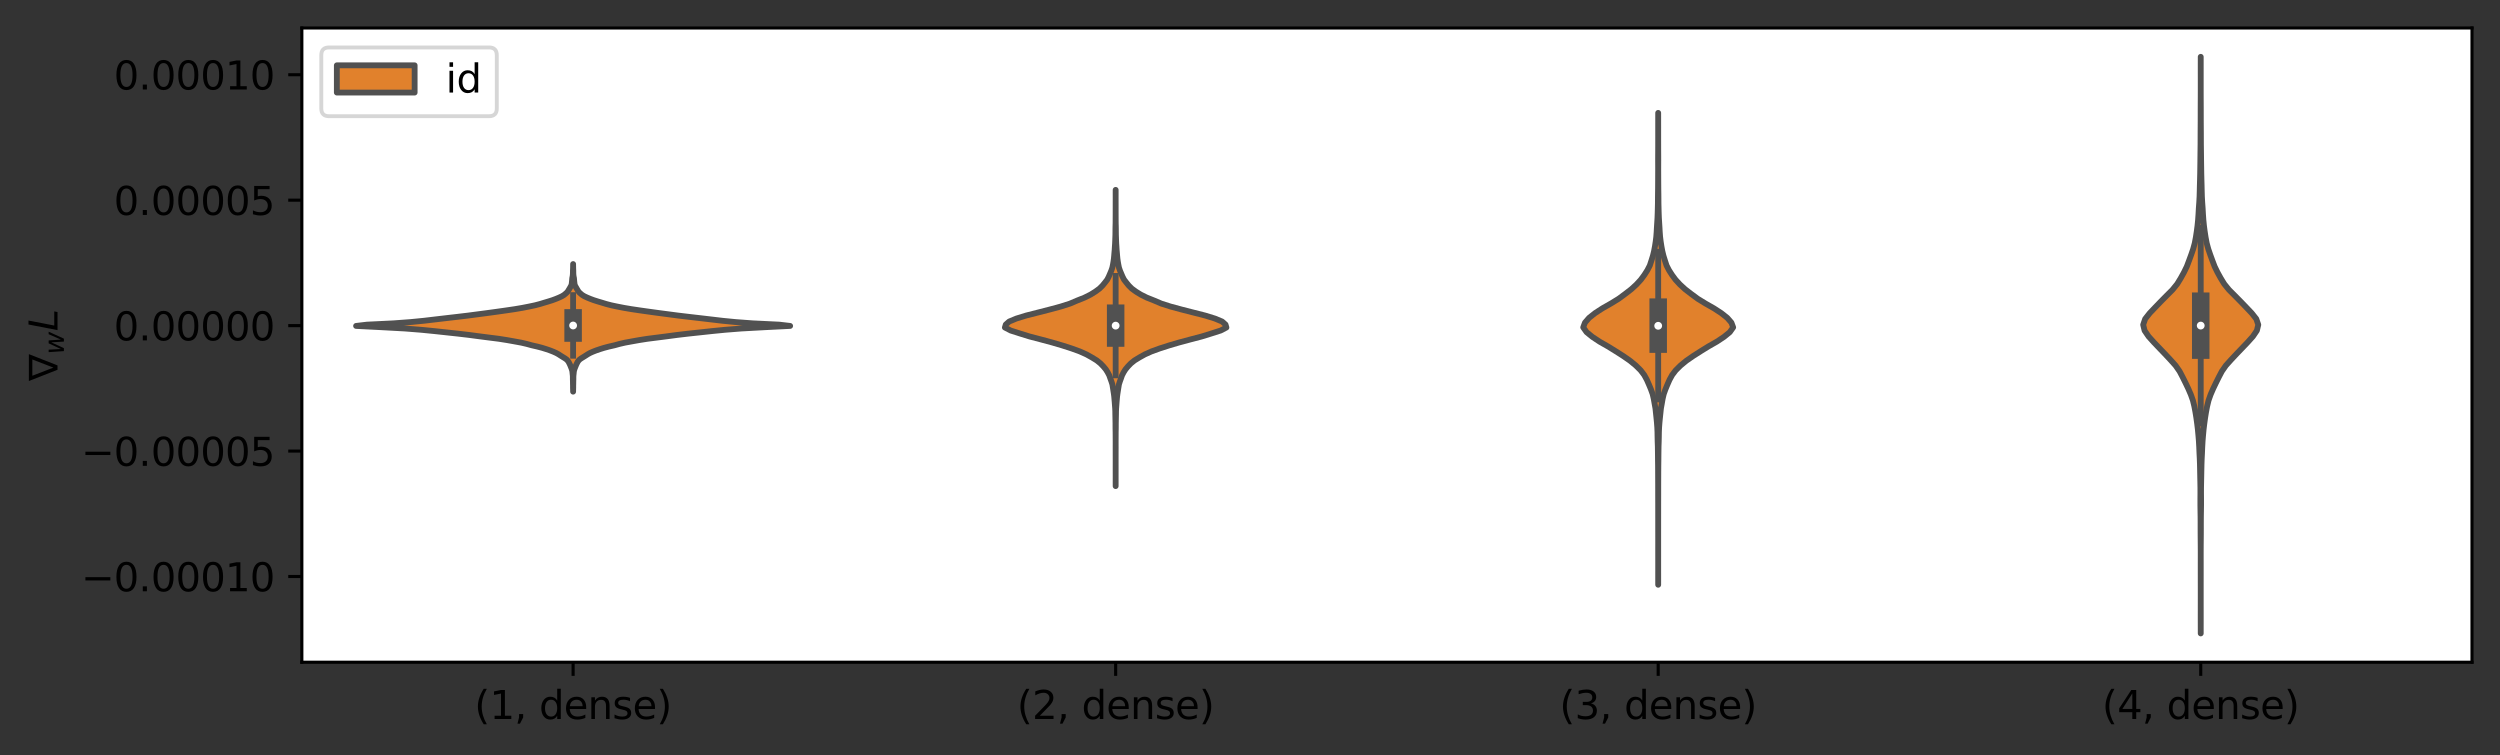 <?xml version="1.0" encoding="utf-8" standalone="no"?>
<!DOCTYPE svg PUBLIC "-//W3C//DTD SVG 1.1//EN"
  "http://www.w3.org/Graphics/SVG/1.1/DTD/svg11.dtd">
<svg xmlns:xlink="http://www.w3.org/1999/xlink" width="642.811pt" height="194.158pt" viewBox="0 0 642.811 194.158" xmlns="http://www.w3.org/2000/svg" version="1.1">
 <rect x="0" y="0" width="642.811" height="194.158" fill="#333333" stroke="none"/>
 <defs>
  <style type="text/css">*{stroke-linejoin: round; stroke-linecap: butt}</style>
 </defs>
 <g id="figure_1">
  <g id="patch_1">
   <path d="M 0 194.158 
L 642.811 194.158 
L 642.811 0 
L 0 0 
L 0 194.158 
z
" style="fill: none"/>
  </g>
  <g id="axes_1">
   <g id="patch_2">
    <path d="M 77.611 170.28 
L 635.611 170.28 
L 635.611 7.2 
L 77.611 7.2 
z
" style="fill: #ffffff"/>
   </g>
   <g id="PolyCollection_1">
    <defs>
     <path id="m98231264ab" d="M 147.362 -93.456 
L 147.36 -93.456 
L 147.355 -93.787 
L 147.345 -94.118 
L 147.335 -94.45 
L 147.335 -94.781 
L 147.331 -95.112 
L 147.319 -95.444 
L 147.317 -95.775 
L 147.311 -96.106 
L 147.301 -96.438 
L 147.295 -96.769 
L 147.294 -97.101 
L 147.288 -97.432 
L 147.261 -97.763 
L 147.222 -98.095 
L 147.193 -98.426 
L 147.152 -98.757 
L 147.06 -99.089 
L 146.951 -99.42 
L 146.816 -99.751 
L 146.685 -100.083 
L 146.545 -100.414 
L 146.381 -100.745 
L 146.213 -101.077 
L 145.983 -101.408 
L 145.666 -101.74 
L 145.188 -102.071 
L 144.646 -102.402 
L 144.116 -102.734 
L 143.608 -103.065 
L 143.014 -103.396 
L 142.274 -103.728 
L 141.426 -104.059 
L 140.455 -104.39 
L 139.392 -104.722 
L 138.122 -105.053 
L 136.684 -105.384 
L 135.479 -105.716 
L 134.056 -106.047 
L 132.241 -106.379 
L 130.393 -106.71 
L 128.291 -107.041 
L 125.668 -107.373 
L 123.092 -107.704 
L 120.616 -108.035 
L 117.803 -108.367 
L 114.715 -108.698 
L 111.654 -109.029 
L 108.29 -109.361 
L 104.12 -109.692 
L 98.109 -110.023 
L 91.561 -110.355 
L 94.369 -110.686 
L 101.167 -111.017 
L 105.608 -111.349 
L 108.984 -111.68 
L 111.786 -112.012 
L 114.618 -112.343 
L 117.468 -112.674 
L 120.267 -113.006 
L 122.783 -113.337 
L 125.306 -113.668 
L 127.734 -114 
L 130.076 -114.331 
L 132.323 -114.662 
L 134.278 -114.994 
L 135.973 -115.325 
L 137.545 -115.656 
L 138.823 -115.988 
L 139.905 -116.319 
L 141.022 -116.651 
L 142.063 -116.982 
L 142.95 -117.313 
L 143.754 -117.645 
L 144.459 -117.976 
L 145.011 -118.307 
L 145.411 -118.639 
L 145.783 -118.97 
L 146.049 -119.301 
L 146.24 -119.633 
L 146.445 -119.964 
L 146.631 -120.295 
L 146.82 -120.627 
L 146.958 -120.958 
L 147.011 -121.29 
L 147.05 -121.621 
L 147.083 -121.952 
L 147.11 -122.284 
L 147.139 -122.615 
L 147.207 -122.946 
L 147.264 -123.278 
L 147.292 -123.609 
L 147.31 -123.94 
L 147.313 -124.272 
L 147.316 -124.603 
L 147.333 -124.934 
L 147.345 -125.266 
L 147.352 -125.597 
L 147.358 -125.929 
L 147.361 -126.26 
L 147.361 -126.26 
L 147.361 -126.26 
L 147.364 -125.929 
L 147.37 -125.597 
L 147.377 -125.266 
L 147.389 -124.934 
L 147.405 -124.603 
L 147.409 -124.272 
L 147.412 -123.94 
L 147.429 -123.609 
L 147.458 -123.278 
L 147.515 -122.946 
L 147.583 -122.615 
L 147.612 -122.284 
L 147.639 -121.952 
L 147.672 -121.621 
L 147.711 -121.29 
L 147.764 -120.958 
L 147.902 -120.627 
L 148.091 -120.295 
L 148.277 -119.964 
L 148.482 -119.633 
L 148.673 -119.301 
L 148.939 -118.97 
L 149.311 -118.639 
L 149.71 -118.307 
L 150.263 -117.976 
L 150.968 -117.645 
L 151.772 -117.313 
L 152.659 -116.982 
L 153.7 -116.651 
L 154.817 -116.319 
L 155.899 -115.988 
L 157.177 -115.656 
L 158.748 -115.325 
L 160.444 -114.994 
L 162.399 -114.662 
L 164.646 -114.331 
L 166.988 -114 
L 169.416 -113.668 
L 171.939 -113.337 
L 174.455 -113.006 
L 177.254 -112.674 
L 180.104 -112.343 
L 182.936 -112.012 
L 185.738 -111.68 
L 189.114 -111.349 
L 193.555 -111.017 
L 200.353 -110.686 
L 203.161 -110.355 
L 196.612 -110.023 
L 190.602 -109.692 
L 186.432 -109.361 
L 183.068 -109.029 
L 180.007 -108.698 
L 176.919 -108.367 
L 174.106 -108.035 
L 171.63 -107.704 
L 169.054 -107.373 
L 166.431 -107.041 
L 164.329 -106.71 
L 162.48 -106.379 
L 160.666 -106.047 
L 159.243 -105.716 
L 158.037 -105.384 
L 156.6 -105.053 
L 155.33 -104.722 
L 154.267 -104.39 
L 153.296 -104.059 
L 152.448 -103.728 
L 151.708 -103.396 
L 151.114 -103.065 
L 150.606 -102.734 
L 150.076 -102.402 
L 149.534 -102.071 
L 149.056 -101.74 
L 148.739 -101.408 
L 148.509 -101.077 
L 148.341 -100.745 
L 148.177 -100.414 
L 148.037 -100.083 
L 147.906 -99.751 
L 147.771 -99.42 
L 147.662 -99.089 
L 147.57 -98.757 
L 147.529 -98.426 
L 147.5 -98.095 
L 147.461 -97.763 
L 147.434 -97.432 
L 147.428 -97.101 
L 147.427 -96.769 
L 147.421 -96.438 
L 147.41 -96.106 
L 147.405 -95.775 
L 147.403 -95.444 
L 147.39 -95.112 
L 147.387 -94.781 
L 147.387 -94.45 
L 147.377 -94.118 
L 147.366 -93.787 
L 147.362 -93.456 
z
" style="stroke: #515151; stroke-width: 1.5"/>
    </defs>
    <g clip-path="url(#p1bfb7fd687)">
     <use xlink:href="#m98231264ab" x="0" y="194.158" style="fill: #e1812c; stroke: #515151; stroke-width: 1.5"/>
    </g>
   </g>
   <g id="PolyCollection_2">
    <defs>
     <path id="m392f8be572" d="M 286.861 -69.17 
L 286.861 -69.17 
L 286.859 -69.94 
L 286.86 -70.709 
L 286.861 -71.478 
L 286.861 -72.248 
L 286.86 -73.017 
L 286.859 -73.786 
L 286.86 -74.556 
L 286.861 -75.325 
L 286.861 -76.094 
L 286.86 -76.864 
L 286.859 -77.633 
L 286.857 -78.402 
L 286.854 -79.172 
L 286.858 -79.941 
L 286.858 -80.71 
L 286.853 -81.48 
L 286.849 -82.249 
L 286.845 -83.018 
L 286.827 -83.788 
L 286.821 -84.557 
L 286.822 -85.326 
L 286.806 -86.096 
L 286.791 -86.865 
L 286.776 -87.634 
L 286.767 -88.404 
L 286.734 -89.173 
L 286.676 -89.942 
L 286.619 -90.711 
L 286.553 -91.481 
L 286.487 -92.25 
L 286.384 -93.019 
L 286.263 -93.789 
L 286.14 -94.558 
L 286.017 -95.327 
L 285.772 -96.097 
L 285.491 -96.866 
L 285.223 -97.635 
L 284.822 -98.405 
L 284.342 -99.174 
L 283.7 -99.943 
L 282.96 -100.713 
L 282.007 -101.482 
L 280.752 -102.251 
L 279.374 -103.021 
L 277.664 -103.79 
L 275.545 -104.559 
L 273.158 -105.329 
L 270.541 -106.098 
L 267.682 -106.867 
L 264.738 -107.637 
L 262.259 -108.406 
L 259.856 -109.175 
L 258.384 -109.945 
L 258.613 -110.714 
L 259.49 -111.483 
L 261.343 -112.253 
L 263.834 -113.022 
L 266.857 -113.791 
L 269.861 -114.561 
L 272.716 -115.33 
L 275.124 -116.099 
L 276.93 -116.869 
L 278.862 -117.638 
L 280.403 -118.407 
L 281.645 -119.177 
L 282.698 -119.946 
L 283.476 -120.715 
L 284.105 -121.485 
L 284.7 -122.254 
L 285.091 -123.023 
L 285.42 -123.793 
L 285.744 -124.562 
L 286.005 -125.331 
L 286.165 -126.101 
L 286.299 -126.87 
L 286.406 -127.639 
L 286.479 -128.409 
L 286.542 -129.178 
L 286.612 -129.947 
L 286.655 -130.717 
L 286.708 -131.486 
L 286.742 -132.255 
L 286.767 -133.025 
L 286.795 -133.794 
L 286.804 -134.563 
L 286.807 -135.332 
L 286.822 -136.102 
L 286.843 -136.871 
L 286.848 -137.64 
L 286.851 -138.41 
L 286.855 -139.179 
L 286.856 -139.948 
L 286.857 -140.718 
L 286.857 -141.487 
L 286.859 -142.256 
L 286.861 -143.026 
L 286.86 -143.795 
L 286.859 -144.564 
L 286.861 -145.334 
L 286.861 -145.334 
L 286.861 -145.334 
L 286.863 -144.564 
L 286.862 -143.795 
L 286.861 -143.026 
L 286.863 -142.256 
L 286.865 -141.487 
L 286.865 -140.718 
L 286.866 -139.948 
L 286.867 -139.179 
L 286.87 -138.41 
L 286.873 -137.64 
L 286.879 -136.871 
L 286.9 -136.102 
L 286.915 -135.332 
L 286.918 -134.563 
L 286.927 -133.794 
L 286.955 -133.025 
L 286.98 -132.255 
L 287.014 -131.486 
L 287.067 -130.717 
L 287.11 -129.947 
L 287.18 -129.178 
L 287.243 -128.409 
L 287.315 -127.639 
L 287.423 -126.87 
L 287.557 -126.101 
L 287.717 -125.331 
L 287.978 -124.562 
L 288.302 -123.793 
L 288.63 -123.023 
L 289.022 -122.254 
L 289.617 -121.485 
L 290.245 -120.715 
L 291.023 -119.946 
L 292.077 -119.177 
L 293.319 -118.407 
L 294.86 -117.638 
L 296.792 -116.869 
L 298.598 -116.099 
L 301.006 -115.33 
L 303.86 -114.561 
L 306.865 -113.791 
L 309.888 -113.022 
L 312.378 -112.253 
L 314.232 -111.483 
L 315.109 -110.714 
L 315.338 -109.945 
L 313.866 -109.175 
L 311.463 -108.406 
L 308.984 -107.637 
L 306.04 -106.867 
L 303.18 -106.098 
L 300.564 -105.329 
L 298.177 -104.559 
L 296.058 -103.79 
L 294.348 -103.021 
L 292.97 -102.251 
L 291.715 -101.482 
L 290.762 -100.713 
L 290.022 -99.943 
L 289.38 -99.174 
L 288.899 -98.405 
L 288.499 -97.635 
L 288.231 -96.866 
L 287.95 -96.097 
L 287.705 -95.327 
L 287.582 -94.558 
L 287.459 -93.789 
L 287.338 -93.019 
L 287.235 -92.25 
L 287.168 -91.481 
L 287.102 -90.711 
L 287.046 -89.942 
L 286.988 -89.173 
L 286.955 -88.404 
L 286.946 -87.634 
L 286.931 -86.865 
L 286.916 -86.096 
L 286.9 -85.326 
L 286.9 -84.557 
L 286.895 -83.788 
L 286.876 -83.018 
L 286.873 -82.249 
L 286.869 -81.48 
L 286.864 -80.71 
L 286.864 -79.941 
L 286.868 -79.172 
L 286.865 -78.402 
L 286.863 -77.633 
L 286.862 -76.864 
L 286.861 -76.094 
L 286.861 -75.325 
L 286.861 -74.556 
L 286.863 -73.786 
L 286.862 -73.017 
L 286.861 -72.248 
L 286.861 -71.478 
L 286.862 -70.709 
L 286.863 -69.94 
L 286.861 -69.17 
z
" style="stroke: #515151; stroke-width: 1.5"/>
    </defs>
    <g clip-path="url(#p1bfb7fd687)">
     <use xlink:href="#m392f8be572" x="0" y="194.158" style="fill: #e1812c; stroke: #515151; stroke-width: 1.5"/>
    </g>
   </g>
   <g id="PolyCollection_3">
    <defs>
     <path id="m93fdfc8d94" d="M 426.361 -43.802 
L 426.361 -43.802 
L 426.359 -45.027 
L 426.359 -46.253 
L 426.361 -47.479 
L 426.361 -48.704 
L 426.361 -49.93 
L 426.36 -51.155 
L 426.359 -52.381 
L 426.36 -53.606 
L 426.361 -54.832 
L 426.361 -56.057 
L 426.36 -57.283 
L 426.359 -58.508 
L 426.358 -59.734 
L 426.358 -60.959 
L 426.357 -62.185 
L 426.357 -63.41 
L 426.356 -64.636 
L 426.351 -65.862 
L 426.348 -67.087 
L 426.349 -68.313 
L 426.347 -69.538 
L 426.343 -70.764 
L 426.338 -71.989 
L 426.333 -73.215 
L 426.325 -74.44 
L 426.307 -75.666 
L 426.298 -76.891 
L 426.283 -78.117 
L 426.267 -79.342 
L 426.223 -80.568 
L 426.196 -81.793 
L 426.177 -83.019 
L 426.125 -84.245 
L 426.035 -85.47 
L 425.915 -86.696 
L 425.786 -87.921 
L 425.656 -89.147 
L 425.436 -90.372 
L 425.222 -91.598 
L 424.937 -92.823 
L 424.497 -94.049 
L 423.988 -95.274 
L 423.447 -96.5 
L 422.78 -97.725 
L 421.85 -98.951 
L 420.611 -100.176 
L 419.126 -101.402 
L 417.357 -102.628 
L 415.434 -103.853 
L 413.452 -105.079 
L 411.307 -106.304 
L 409.451 -107.53 
L 407.95 -108.755 
L 407.082 -109.981 
L 407.536 -111.206 
L 408.6 -112.432 
L 410.146 -113.657 
L 412.036 -114.883 
L 414.186 -116.108 
L 416.188 -117.334 
L 417.847 -118.559 
L 419.438 -119.785 
L 420.773 -121.01 
L 421.899 -122.236 
L 422.805 -123.462 
L 423.589 -124.687 
L 424.217 -125.913 
L 424.616 -127.138 
L 425 -128.364 
L 425.3 -129.589 
L 425.527 -130.815 
L 425.717 -132.04 
L 425.868 -133.266 
L 425.961 -134.491 
L 426.028 -135.717 
L 426.105 -136.942 
L 426.181 -138.168 
L 426.225 -139.393 
L 426.259 -140.619 
L 426.288 -141.845 
L 426.294 -143.07 
L 426.306 -144.296 
L 426.323 -145.521 
L 426.332 -146.747 
L 426.338 -147.972 
L 426.342 -149.198 
L 426.348 -150.423 
L 426.345 -151.649 
L 426.34 -152.874 
L 426.343 -154.1 
L 426.351 -155.325 
L 426.355 -156.551 
L 426.357 -157.776 
L 426.358 -159.002 
L 426.357 -160.228 
L 426.357 -161.453 
L 426.358 -162.679 
L 426.359 -163.904 
L 426.361 -165.13 
L 426.361 -165.13 
L 426.361 -165.13 
L 426.363 -163.904 
L 426.363 -162.679 
L 426.365 -161.453 
L 426.364 -160.228 
L 426.364 -159.002 
L 426.365 -157.776 
L 426.367 -156.551 
L 426.371 -155.325 
L 426.379 -154.1 
L 426.382 -152.874 
L 426.377 -151.649 
L 426.374 -150.423 
L 426.379 -149.198 
L 426.384 -147.972 
L 426.39 -146.747 
L 426.399 -145.521 
L 426.416 -144.296 
L 426.428 -143.07 
L 426.434 -141.845 
L 426.463 -140.619 
L 426.496 -139.393 
L 426.541 -138.168 
L 426.617 -136.942 
L 426.694 -135.717 
L 426.761 -134.491 
L 426.854 -133.266 
L 427.005 -132.04 
L 427.195 -130.815 
L 427.422 -129.589 
L 427.722 -128.364 
L 428.106 -127.138 
L 428.504 -125.913 
L 429.133 -124.687 
L 429.917 -123.462 
L 430.823 -122.236 
L 431.949 -121.01 
L 433.284 -119.785 
L 434.874 -118.559 
L 436.534 -117.334 
L 438.536 -116.108 
L 440.686 -114.883 
L 442.576 -113.657 
L 444.122 -112.432 
L 445.186 -111.206 
L 445.64 -109.981 
L 444.772 -108.755 
L 443.271 -107.53 
L 441.415 -106.304 
L 439.27 -105.079 
L 437.288 -103.853 
L 435.365 -102.628 
L 433.596 -101.402 
L 432.111 -100.176 
L 430.872 -98.951 
L 429.942 -97.725 
L 429.274 -96.5 
L 428.734 -95.274 
L 428.225 -94.049 
L 427.785 -92.823 
L 427.499 -91.598 
L 427.286 -90.372 
L 427.066 -89.147 
L 426.936 -87.921 
L 426.807 -86.696 
L 426.687 -85.47 
L 426.596 -84.245 
L 426.545 -83.019 
L 426.526 -81.793 
L 426.499 -80.568 
L 426.455 -79.342 
L 426.439 -78.117 
L 426.424 -76.891 
L 426.415 -75.666 
L 426.397 -74.44 
L 426.389 -73.215 
L 426.384 -71.989 
L 426.379 -70.764 
L 426.375 -69.538 
L 426.373 -68.313 
L 426.374 -67.087 
L 426.371 -65.862 
L 426.366 -64.636 
L 426.365 -63.41 
L 426.365 -62.185 
L 426.364 -60.959 
L 426.363 -59.734 
L 426.363 -58.508 
L 426.361 -57.283 
L 426.361 -56.057 
L 426.361 -54.832 
L 426.361 -53.606 
L 426.363 -52.381 
L 426.362 -51.155 
L 426.361 -49.93 
L 426.361 -48.704 
L 426.361 -47.479 
L 426.363 -46.253 
L 426.363 -45.027 
L 426.361 -43.802 
z
" style="stroke: #515151; stroke-width: 1.5"/>
    </defs>
    <g clip-path="url(#p1bfb7fd687)">
     <use xlink:href="#m93fdfc8d94" x="0" y="194.158" style="fill: #e1812c; stroke: #515151; stroke-width: 1.5"/>
    </g>
   </g>
   <g id="PolyCollection_4">
    <defs>
     <path id="m50db098f67" d="M 565.861 -31.291 
L 565.861 -31.291 
L 565.859 -32.788 
L 565.856 -34.286 
L 565.855 -35.783 
L 565.857 -37.281 
L 565.859 -38.778 
L 565.86 -40.276 
L 565.861 -41.773 
L 565.86 -43.271 
L 565.858 -44.769 
L 565.857 -46.266 
L 565.856 -47.764 
L 565.856 -49.261 
L 565.859 -50.759 
L 565.859 -52.256 
L 565.853 -53.754 
L 565.839 -55.251 
L 565.827 -56.749 
L 565.822 -58.246 
L 565.824 -59.744 
L 565.816 -61.241 
L 565.793 -62.739 
L 565.772 -64.236 
L 565.771 -65.734 
L 565.781 -67.231 
L 565.779 -68.729 
L 565.752 -70.226 
L 565.721 -71.724 
L 565.693 -73.221 
L 565.661 -74.719 
L 565.607 -76.216 
L 565.531 -77.714 
L 565.469 -79.212 
L 565.386 -80.709 
L 565.265 -82.207 
L 565.126 -83.704 
L 564.946 -85.202 
L 564.741 -86.699 
L 564.5 -88.197 
L 564.215 -89.694 
L 563.853 -91.192 
L 563.324 -92.689 
L 562.678 -94.187 
L 561.962 -95.684 
L 561.217 -97.182 
L 560.431 -98.679 
L 559.389 -100.177 
L 558.045 -101.674 
L 556.644 -103.172 
L 555.209 -104.669 
L 553.781 -106.167 
L 552.438 -107.664 
L 551.422 -109.162 
L 551.064 -110.659 
L 551.574 -112.157 
L 552.757 -113.654 
L 554.179 -115.152 
L 555.624 -116.65 
L 557.099 -118.147 
L 558.598 -119.645 
L 559.812 -121.142 
L 560.73 -122.64 
L 561.557 -124.137 
L 562.286 -125.635 
L 562.852 -127.132 
L 563.402 -128.63 
L 563.915 -130.127 
L 564.321 -131.625 
L 564.606 -133.122 
L 564.836 -134.62 
L 565.032 -136.117 
L 565.181 -137.615 
L 565.285 -139.112 
L 565.367 -140.61 
L 565.477 -142.107 
L 565.56 -143.605 
L 565.601 -145.102 
L 565.637 -146.6 
L 565.679 -148.097 
L 565.715 -149.595 
L 565.737 -151.093 
L 565.758 -152.59 
L 565.775 -154.088 
L 565.793 -155.585 
L 565.812 -157.083 
L 565.816 -158.58 
L 565.82 -160.078 
L 565.83 -161.575 
L 565.839 -163.073 
L 565.841 -164.57 
L 565.842 -166.068 
L 565.848 -167.565 
L 565.856 -169.063 
L 565.86 -170.56 
L 565.861 -172.058 
L 565.861 -173.555 
L 565.859 -175.053 
L 565.858 -176.55 
L 565.859 -178.048 
L 565.861 -179.545 
L 565.861 -179.545 
L 565.861 -179.545 
L 565.863 -178.048 
L 565.864 -176.55 
L 565.862 -175.053 
L 565.861 -173.555 
L 565.861 -172.058 
L 565.862 -170.56 
L 565.866 -169.063 
L 565.874 -167.565 
L 565.88 -166.068 
L 565.881 -164.57 
L 565.883 -163.073 
L 565.892 -161.575 
L 565.902 -160.078 
L 565.906 -158.58 
L 565.91 -157.083 
L 565.929 -155.585 
L 565.947 -154.088 
L 565.964 -152.59 
L 565.985 -151.093 
L 566.007 -149.595 
L 566.043 -148.097 
L 566.085 -146.6 
L 566.121 -145.102 
L 566.162 -143.605 
L 566.245 -142.107 
L 566.355 -140.61 
L 566.437 -139.112 
L 566.541 -137.615 
L 566.69 -136.117 
L 566.886 -134.62 
L 567.116 -133.122 
L 567.401 -131.625 
L 567.807 -130.127 
L 568.32 -128.63 
L 568.87 -127.132 
L 569.436 -125.635 
L 570.165 -124.137 
L 570.992 -122.64 
L 571.91 -121.142 
L 573.124 -119.645 
L 574.623 -118.147 
L 576.098 -116.65 
L 577.543 -115.152 
L 578.965 -113.654 
L 580.147 -112.157 
L 580.658 -110.659 
L 580.3 -109.162 
L 579.284 -107.664 
L 577.941 -106.167 
L 576.513 -104.669 
L 575.078 -103.172 
L 573.677 -101.674 
L 572.333 -100.177 
L 571.291 -98.679 
L 570.505 -97.182 
L 569.76 -95.684 
L 569.044 -94.187 
L 568.398 -92.689 
L 567.869 -91.192 
L 567.507 -89.694 
L 567.222 -88.197 
L 566.981 -86.699 
L 566.776 -85.202 
L 566.596 -83.704 
L 566.457 -82.207 
L 566.336 -80.709 
L 566.253 -79.212 
L 566.191 -77.714 
L 566.115 -76.216 
L 566.061 -74.719 
L 566.029 -73.221 
L 566.001 -71.724 
L 565.97 -70.226 
L 565.943 -68.729 
L 565.941 -67.231 
L 565.951 -65.734 
L 565.95 -64.236 
L 565.929 -62.739 
L 565.906 -61.241 
L 565.898 -59.744 
L 565.899 -58.246 
L 565.895 -56.749 
L 565.882 -55.251 
L 565.869 -53.754 
L 565.863 -52.256 
L 565.863 -50.759 
L 565.866 -49.261 
L 565.866 -47.764 
L 565.865 -46.266 
L 565.864 -44.769 
L 565.862 -43.271 
L 565.861 -41.773 
L 565.861 -40.276 
L 565.863 -38.778 
L 565.865 -37.281 
L 565.866 -35.783 
L 565.866 -34.286 
L 565.863 -32.788 
L 565.861 -31.291 
z
" style="stroke: #515151; stroke-width: 1.5"/>
    </defs>
    <g clip-path="url(#p1bfb7fd687)">
     <use xlink:href="#m50db098f67" x="0" y="194.158" style="fill: #e1812c; stroke: #515151; stroke-width: 1.5"/>
    </g>
   </g>
   <g id="matplotlib.axis_1">
    <g id="xtick_1">
     <g id="line2d_1">
      <defs>
       <path id="m91b69f0d7f" d="M 0 0 
L 0 3.5 
" style="stroke: #000000; stroke-width: 0.8"/>
      </defs>
      <g>
       <use xlink:href="#m91b69f0d7f" x="147.361" y="170.28" style="stroke: #000000; stroke-width: 0.8"/>
      </g>
     </g>
     <g id="text_1">
      <!-- (1, dense) -->
      <g transform="translate(121.999 184.878)scale(0.1 -0.1)">
       <defs>
        <path id="DejaVuSans-28" d="M 1984 4856 
Q 1566 4138 1362 3434 
Q 1159 2731 1159 2009 
Q 1159 1288 1364 580 
Q 1569 -128 1984 -844 
L 1484 -844 
Q 1016 -109 783 600 
Q 550 1309 550 2009 
Q 550 2706 781 3412 
Q 1013 4119 1484 4856 
L 1984 4856 
z
" transform="scale(0.016)"/>
        <path id="DejaVuSans-31" d="M 794 531 
L 1825 531 
L 1825 4091 
L 703 3866 
L 703 4441 
L 1819 4666 
L 2450 4666 
L 2450 531 
L 3481 531 
L 3481 0 
L 794 0 
L 794 531 
z
" transform="scale(0.016)"/>
        <path id="DejaVuSans-2c" d="M 750 794 
L 1409 794 
L 1409 256 
L 897 -744 
L 494 -744 
L 750 256 
L 750 794 
z
" transform="scale(0.016)"/>
        <path id="DejaVuSans-20" transform="scale(0.016)"/>
        <path id="DejaVuSans-64" d="M 2906 2969 
L 2906 4863 
L 3481 4863 
L 3481 0 
L 2906 0 
L 2906 525 
Q 2725 213 2448 61 
Q 2172 -91 1784 -91 
Q 1150 -91 751 415 
Q 353 922 353 1747 
Q 353 2572 751 3078 
Q 1150 3584 1784 3584 
Q 2172 3584 2448 3432 
Q 2725 3281 2906 2969 
z
M 947 1747 
Q 947 1113 1208 752 
Q 1469 391 1925 391 
Q 2381 391 2643 752 
Q 2906 1113 2906 1747 
Q 2906 2381 2643 2742 
Q 2381 3103 1925 3103 
Q 1469 3103 1208 2742 
Q 947 2381 947 1747 
z
" transform="scale(0.016)"/>
        <path id="DejaVuSans-65" d="M 3597 1894 
L 3597 1613 
L 953 1613 
Q 991 1019 1311 708 
Q 1631 397 2203 397 
Q 2534 397 2845 478 
Q 3156 559 3463 722 
L 3463 178 
Q 3153 47 2828 -22 
Q 2503 -91 2169 -91 
Q 1331 -91 842 396 
Q 353 884 353 1716 
Q 353 2575 817 3079 
Q 1281 3584 2069 3584 
Q 2775 3584 3186 3129 
Q 3597 2675 3597 1894 
z
M 3022 2063 
Q 3016 2534 2758 2815 
Q 2500 3097 2075 3097 
Q 1594 3097 1305 2825 
Q 1016 2553 972 2059 
L 3022 2063 
z
" transform="scale(0.016)"/>
        <path id="DejaVuSans-6e" d="M 3513 2113 
L 3513 0 
L 2938 0 
L 2938 2094 
Q 2938 2591 2744 2837 
Q 2550 3084 2163 3084 
Q 1697 3084 1428 2787 
Q 1159 2491 1159 1978 
L 1159 0 
L 581 0 
L 581 3500 
L 1159 3500 
L 1159 2956 
Q 1366 3272 1645 3428 
Q 1925 3584 2291 3584 
Q 2894 3584 3203 3211 
Q 3513 2838 3513 2113 
z
" transform="scale(0.016)"/>
        <path id="DejaVuSans-73" d="M 2834 3397 
L 2834 2853 
Q 2591 2978 2328 3040 
Q 2066 3103 1784 3103 
Q 1356 3103 1142 2972 
Q 928 2841 928 2578 
Q 928 2378 1081 2264 
Q 1234 2150 1697 2047 
L 1894 2003 
Q 2506 1872 2764 1633 
Q 3022 1394 3022 966 
Q 3022 478 2636 193 
Q 2250 -91 1575 -91 
Q 1294 -91 989 -36 
Q 684 19 347 128 
L 347 722 
Q 666 556 975 473 
Q 1284 391 1588 391 
Q 1994 391 2212 530 
Q 2431 669 2431 922 
Q 2431 1156 2273 1281 
Q 2116 1406 1581 1522 
L 1381 1569 
Q 847 1681 609 1914 
Q 372 2147 372 2553 
Q 372 3047 722 3315 
Q 1072 3584 1716 3584 
Q 2034 3584 2315 3537 
Q 2597 3491 2834 3397 
z
" transform="scale(0.016)"/>
        <path id="DejaVuSans-29" d="M 513 4856 
L 1013 4856 
Q 1481 4119 1714 3412 
Q 1947 2706 1947 2009 
Q 1947 1309 1714 600 
Q 1481 -109 1013 -844 
L 513 -844 
Q 928 -128 1133 580 
Q 1338 1288 1338 2009 
Q 1338 2731 1133 3434 
Q 928 4138 513 4856 
z
" transform="scale(0.016)"/>
       </defs>
       <use xlink:href="#DejaVuSans-28"/>
       <use xlink:href="#DejaVuSans-31" x="39.014"/>
       <use xlink:href="#DejaVuSans-2c" x="102.637"/>
       <use xlink:href="#DejaVuSans-20" x="134.424"/>
       <use xlink:href="#DejaVuSans-64" x="166.211"/>
       <use xlink:href="#DejaVuSans-65" x="229.688"/>
       <use xlink:href="#DejaVuSans-6e" x="291.211"/>
       <use xlink:href="#DejaVuSans-73" x="354.59"/>
       <use xlink:href="#DejaVuSans-65" x="406.689"/>
       <use xlink:href="#DejaVuSans-29" x="468.213"/>
      </g>
     </g>
    </g>
    <g id="xtick_2">
     <g id="line2d_2">
      <g>
       <use xlink:href="#m91b69f0d7f" x="286.861" y="170.28" style="stroke: #000000; stroke-width: 0.8"/>
      </g>
     </g>
     <g id="text_2">
      <!-- (2, dense) -->
      <g transform="translate(261.499 184.878)scale(0.1 -0.1)">
       <defs>
        <path id="DejaVuSans-32" d="M 1228 531 
L 3431 531 
L 3431 0 
L 469 0 
L 469 531 
Q 828 903 1448 1529 
Q 2069 2156 2228 2338 
Q 2531 2678 2651 2914 
Q 2772 3150 2772 3378 
Q 2772 3750 2511 3984 
Q 2250 4219 1831 4219 
Q 1534 4219 1204 4116 
Q 875 4013 500 3803 
L 500 4441 
Q 881 4594 1212 4672 
Q 1544 4750 1819 4750 
Q 2544 4750 2975 4387 
Q 3406 4025 3406 3419 
Q 3406 3131 3298 2873 
Q 3191 2616 2906 2266 
Q 2828 2175 2409 1742 
Q 1991 1309 1228 531 
z
" transform="scale(0.016)"/>
       </defs>
       <use xlink:href="#DejaVuSans-28"/>
       <use xlink:href="#DejaVuSans-32" x="39.014"/>
       <use xlink:href="#DejaVuSans-2c" x="102.637"/>
       <use xlink:href="#DejaVuSans-20" x="134.424"/>
       <use xlink:href="#DejaVuSans-64" x="166.211"/>
       <use xlink:href="#DejaVuSans-65" x="229.688"/>
       <use xlink:href="#DejaVuSans-6e" x="291.211"/>
       <use xlink:href="#DejaVuSans-73" x="354.59"/>
       <use xlink:href="#DejaVuSans-65" x="406.689"/>
       <use xlink:href="#DejaVuSans-29" x="468.213"/>
      </g>
     </g>
    </g>
    <g id="xtick_3">
     <g id="line2d_3">
      <g>
       <use xlink:href="#m91b69f0d7f" x="426.361" y="170.28" style="stroke: #000000; stroke-width: 0.8"/>
      </g>
     </g>
     <g id="text_3">
      <!-- (3, dense) -->
      <g transform="translate(400.999 184.878)scale(0.1 -0.1)">
       <defs>
        <path id="DejaVuSans-33" d="M 2597 2516 
Q 3050 2419 3304 2112 
Q 3559 1806 3559 1356 
Q 3559 666 3084 287 
Q 2609 -91 1734 -91 
Q 1441 -91 1130 -33 
Q 819 25 488 141 
L 488 750 
Q 750 597 1062 519 
Q 1375 441 1716 441 
Q 2309 441 2620 675 
Q 2931 909 2931 1356 
Q 2931 1769 2642 2001 
Q 2353 2234 1838 2234 
L 1294 2234 
L 1294 2753 
L 1863 2753 
Q 2328 2753 2575 2939 
Q 2822 3125 2822 3475 
Q 2822 3834 2567 4026 
Q 2313 4219 1838 4219 
Q 1578 4219 1281 4162 
Q 984 4106 628 3988 
L 628 4550 
Q 988 4650 1302 4700 
Q 1616 4750 1894 4750 
Q 2613 4750 3031 4423 
Q 3450 4097 3450 3541 
Q 3450 3153 3228 2886 
Q 3006 2619 2597 2516 
z
" transform="scale(0.016)"/>
       </defs>
       <use xlink:href="#DejaVuSans-28"/>
       <use xlink:href="#DejaVuSans-33" x="39.014"/>
       <use xlink:href="#DejaVuSans-2c" x="102.637"/>
       <use xlink:href="#DejaVuSans-20" x="134.424"/>
       <use xlink:href="#DejaVuSans-64" x="166.211"/>
       <use xlink:href="#DejaVuSans-65" x="229.688"/>
       <use xlink:href="#DejaVuSans-6e" x="291.211"/>
       <use xlink:href="#DejaVuSans-73" x="354.59"/>
       <use xlink:href="#DejaVuSans-65" x="406.689"/>
       <use xlink:href="#DejaVuSans-29" x="468.213"/>
      </g>
     </g>
    </g>
    <g id="xtick_4">
     <g id="line2d_4">
      <g>
       <use xlink:href="#m91b69f0d7f" x="565.861" y="170.28" style="stroke: #000000; stroke-width: 0.8"/>
      </g>
     </g>
     <g id="text_4">
      <!-- (4, dense) -->
      <g transform="translate(540.499 184.878)scale(0.1 -0.1)">
       <defs>
        <path id="DejaVuSans-34" d="M 2419 4116 
L 825 1625 
L 2419 1625 
L 2419 4116 
z
M 2253 4666 
L 3047 4666 
L 3047 1625 
L 3713 1625 
L 3713 1100 
L 3047 1100 
L 3047 0 
L 2419 0 
L 2419 1100 
L 313 1100 
L 313 1709 
L 2253 4666 
z
" transform="scale(0.016)"/>
       </defs>
       <use xlink:href="#DejaVuSans-28"/>
       <use xlink:href="#DejaVuSans-34" x="39.014"/>
       <use xlink:href="#DejaVuSans-2c" x="102.637"/>
       <use xlink:href="#DejaVuSans-20" x="134.424"/>
       <use xlink:href="#DejaVuSans-64" x="166.211"/>
       <use xlink:href="#DejaVuSans-65" x="229.688"/>
       <use xlink:href="#DejaVuSans-6e" x="291.211"/>
       <use xlink:href="#DejaVuSans-73" x="354.59"/>
       <use xlink:href="#DejaVuSans-65" x="406.689"/>
       <use xlink:href="#DejaVuSans-29" x="468.213"/>
      </g>
     </g>
    </g>
   </g>
   <g id="matplotlib.axis_2">
    <g id="ytick_1">
     <g id="line2d_5">
      <defs>
       <path id="ma2ad6b8d41" d="M 0 0 
L -3.5 0 
" style="stroke: #000000; stroke-width: 0.8"/>
      </defs>
      <g>
       <use xlink:href="#ma2ad6b8d41" x="77.611" y="148.236" style="stroke: #000000; stroke-width: 0.8"/>
      </g>
     </g>
     <g id="text_5">
      <!-- −0.00010 -->
      <g transform="translate(20.878 152.035)scale(0.1 -0.1)">
       <defs>
        <path id="DejaVuSans-2212" d="M 678 2272 
L 4684 2272 
L 4684 1741 
L 678 1741 
L 678 2272 
z
" transform="scale(0.016)"/>
        <path id="DejaVuSans-30" d="M 2034 4250 
Q 1547 4250 1301 3770 
Q 1056 3291 1056 2328 
Q 1056 1369 1301 889 
Q 1547 409 2034 409 
Q 2525 409 2770 889 
Q 3016 1369 3016 2328 
Q 3016 3291 2770 3770 
Q 2525 4250 2034 4250 
z
M 2034 4750 
Q 2819 4750 3233 4129 
Q 3647 3509 3647 2328 
Q 3647 1150 3233 529 
Q 2819 -91 2034 -91 
Q 1250 -91 836 529 
Q 422 1150 422 2328 
Q 422 3509 836 4129 
Q 1250 4750 2034 4750 
z
" transform="scale(0.016)"/>
        <path id="DejaVuSans-2e" d="M 684 794 
L 1344 794 
L 1344 0 
L 684 0 
L 684 794 
z
" transform="scale(0.016)"/>
       </defs>
       <use xlink:href="#DejaVuSans-2212"/>
       <use xlink:href="#DejaVuSans-30" x="83.789"/>
       <use xlink:href="#DejaVuSans-2e" x="147.412"/>
       <use xlink:href="#DejaVuSans-30" x="179.199"/>
       <use xlink:href="#DejaVuSans-30" x="242.822"/>
       <use xlink:href="#DejaVuSans-30" x="306.445"/>
       <use xlink:href="#DejaVuSans-31" x="370.068"/>
       <use xlink:href="#DejaVuSans-30" x="433.691"/>
      </g>
     </g>
    </g>
    <g id="ytick_2">
     <g id="line2d_6">
      <g>
       <use xlink:href="#ma2ad6b8d41" x="77.611" y="115.981" style="stroke: #000000; stroke-width: 0.8"/>
      </g>
     </g>
     <g id="text_6">
      <!-- −0.00005 -->
      <g transform="translate(20.878 119.78)scale(0.1 -0.1)">
       <defs>
        <path id="DejaVuSans-35" d="M 691 4666 
L 3169 4666 
L 3169 4134 
L 1269 4134 
L 1269 2991 
Q 1406 3038 1543 3061 
Q 1681 3084 1819 3084 
Q 2600 3084 3056 2656 
Q 3513 2228 3513 1497 
Q 3513 744 3044 326 
Q 2575 -91 1722 -91 
Q 1428 -91 1123 -41 
Q 819 9 494 109 
L 494 744 
Q 775 591 1075 516 
Q 1375 441 1709 441 
Q 2250 441 2565 725 
Q 2881 1009 2881 1497 
Q 2881 1984 2565 2268 
Q 2250 2553 1709 2553 
Q 1456 2553 1204 2497 
Q 953 2441 691 2322 
L 691 4666 
z
" transform="scale(0.016)"/>
       </defs>
       <use xlink:href="#DejaVuSans-2212"/>
       <use xlink:href="#DejaVuSans-30" x="83.789"/>
       <use xlink:href="#DejaVuSans-2e" x="147.412"/>
       <use xlink:href="#DejaVuSans-30" x="179.199"/>
       <use xlink:href="#DejaVuSans-30" x="242.822"/>
       <use xlink:href="#DejaVuSans-30" x="306.445"/>
       <use xlink:href="#DejaVuSans-30" x="370.068"/>
       <use xlink:href="#DejaVuSans-35" x="433.691"/>
      </g>
     </g>
    </g>
    <g id="ytick_3">
     <g id="line2d_7">
      <g>
       <use xlink:href="#ma2ad6b8d41" x="77.611" y="83.726" style="stroke: #000000; stroke-width: 0.8"/>
      </g>
     </g>
     <g id="text_7">
      <!-- 0.00000 -->
      <g transform="translate(29.258 87.525)scale(0.1 -0.1)">
       <use xlink:href="#DejaVuSans-30"/>
       <use xlink:href="#DejaVuSans-2e" x="63.623"/>
       <use xlink:href="#DejaVuSans-30" x="95.41"/>
       <use xlink:href="#DejaVuSans-30" x="159.033"/>
       <use xlink:href="#DejaVuSans-30" x="222.656"/>
       <use xlink:href="#DejaVuSans-30" x="286.279"/>
       <use xlink:href="#DejaVuSans-30" x="349.902"/>
      </g>
     </g>
    </g>
    <g id="ytick_4">
     <g id="line2d_8">
      <g>
       <use xlink:href="#ma2ad6b8d41" x="77.611" y="51.471" style="stroke: #000000; stroke-width: 0.8"/>
      </g>
     </g>
     <g id="text_8">
      <!-- 0.00005 -->
      <g transform="translate(29.258 55.27)scale(0.1 -0.1)">
       <use xlink:href="#DejaVuSans-30"/>
       <use xlink:href="#DejaVuSans-2e" x="63.623"/>
       <use xlink:href="#DejaVuSans-30" x="95.41"/>
       <use xlink:href="#DejaVuSans-30" x="159.033"/>
       <use xlink:href="#DejaVuSans-30" x="222.656"/>
       <use xlink:href="#DejaVuSans-30" x="286.279"/>
       <use xlink:href="#DejaVuSans-35" x="349.902"/>
      </g>
     </g>
    </g>
    <g id="ytick_5">
     <g id="line2d_9">
      <g>
       <use xlink:href="#ma2ad6b8d41" x="77.611" y="19.216" style="stroke: #000000; stroke-width: 0.8"/>
      </g>
     </g>
     <g id="text_9">
      <!-- 0.00010 -->
      <g transform="translate(29.258 23.015)scale(0.1 -0.1)">
       <use xlink:href="#DejaVuSans-30"/>
       <use xlink:href="#DejaVuSans-2e" x="63.623"/>
       <use xlink:href="#DejaVuSans-30" x="95.41"/>
       <use xlink:href="#DejaVuSans-30" x="159.033"/>
       <use xlink:href="#DejaVuSans-30" x="222.656"/>
       <use xlink:href="#DejaVuSans-31" x="286.279"/>
       <use xlink:href="#DejaVuSans-30" x="349.902"/>
      </g>
     </g>
    </g>
    <g id="text_10">
     <!-- ${\nabla}_w L$ -->
     <g transform="translate(14.798 97.94)rotate(-90)scale(0.1 -0.1)">
      <defs>
       <path id="DejaVuSans-2207" d="M 2138 659 
L 3444 4047 
L 831 4047 
L 2138 659 
z
M 1791 0 
L -19 4603 
L 4300 4603 
L 2491 0 
L 1791 0 
z
" transform="scale(0.016)"/>
       <path id="DejaVuSans-Oblique-77" d="M 544 3500 
L 1113 3500 
L 1259 684 
L 2566 3500 
L 3231 3500 
L 3425 684 
L 4666 3500 
L 5241 3500 
L 3641 0 
L 2969 0 
L 2797 2900 
L 1459 0 
L 781 0 
L 544 3500 
z
" transform="scale(0.016)"/>
       <path id="DejaVuSans-Oblique-4c" d="M 1075 4666 
L 1709 4666 
L 909 525 
L 3181 525 
L 3078 0 
L 172 0 
L 1075 4666 
z
" transform="scale(0.016)"/>
      </defs>
      <use xlink:href="#DejaVuSans-2207" transform="translate(0 0.094)"/>
      <use xlink:href="#DejaVuSans-Oblique-77" transform="translate(67.852 -16.312)scale(0.7)"/>
      <use xlink:href="#DejaVuSans-Oblique-4c" transform="translate(127.837 0.094)"/>
     </g>
    </g>
   </g>
   <g id="line2d_10">
    <path d="M 147.361 91.473 
L 147.361 75.89 
" clip-path="url(#p1bfb7fd687)" style="fill: none; stroke: #515151; stroke-width: 1.5; stroke-linecap: square"/>
   </g>
   <g id="line2d_11">
    <path d="M 147.361 85.63 
L 147.361 81.734 
" clip-path="url(#p1bfb7fd687)" style="fill: none; stroke: #515151; stroke-width: 4.5; stroke-linecap: square"/>
   </g>
   <g id="line2d_12">
    <path d="M 286.861 96.509 
L 286.861 70.951 
" clip-path="url(#p1bfb7fd687)" style="fill: none; stroke: #515151; stroke-width: 1.5; stroke-linecap: square"/>
   </g>
   <g id="line2d_13">
    <path d="M 286.861 86.925 
L 286.861 80.535 
" clip-path="url(#p1bfb7fd687)" style="fill: none; stroke: #515151; stroke-width: 4.5; stroke-linecap: square"/>
   </g>
   <g id="line2d_14">
    <path d="M 426.361 102.724 
L 426.361 64.721 
" clip-path="url(#p1bfb7fd687)" style="fill: none; stroke: #515151; stroke-width: 1.5; stroke-linecap: square"/>
   </g>
   <g id="line2d_15">
    <path d="M 426.361 88.473 
L 426.361 78.97 
" clip-path="url(#p1bfb7fd687)" style="fill: none; stroke: #515151; stroke-width: 4.5; stroke-linecap: square"/>
   </g>
   <g id="line2d_16">
    <path d="M 565.861 108.87 
L 565.861 58.607 
" clip-path="url(#p1bfb7fd687)" style="fill: none; stroke: #515151; stroke-width: 1.5; stroke-linecap: square"/>
   </g>
   <g id="line2d_17">
    <path d="M 565.861 90.028 
L 565.861 77.452 
" clip-path="url(#p1bfb7fd687)" style="fill: none; stroke: #515151; stroke-width: 4.5; stroke-linecap: square"/>
   </g>
   <g id="patch_3">
    <path d="M 77.611 170.28 
L 77.611 7.2 
" style="fill: none; stroke: #000000; stroke-width: 0.8; stroke-linejoin: miter; stroke-linecap: square"/>
   </g>
   <g id="patch_4">
    <path d="M 635.611 170.28 
L 635.611 7.2 
" style="fill: none; stroke: #000000; stroke-width: 0.8; stroke-linejoin: miter; stroke-linecap: square"/>
   </g>
   <g id="patch_5">
    <path d="M 77.611 170.28 
L 635.611 170.28 
" style="fill: none; stroke: #000000; stroke-width: 0.8; stroke-linejoin: miter; stroke-linecap: square"/>
   </g>
   <g id="patch_6">
    <path d="M 77.611 7.2 
L 635.611 7.2 
" style="fill: none; stroke: #000000; stroke-width: 0.8; stroke-linejoin: miter; stroke-linecap: square"/>
   </g>
   <g id="PathCollection_1">
    <defs>
     <path id="m57850ba39e" d="M 0 1.5 
C 0.398 1.5 0.779 1.342 1.061 1.061 
C 1.342 0.779 1.5 0.398 1.5 0 
C 1.5 -0.398 1.342 -0.779 1.061 -1.061 
C 0.779 -1.342 0.398 -1.5 0 -1.5 
C -0.398 -1.5 -0.779 -1.342 -1.061 -1.061 
C -1.342 -0.779 -1.5 -0.398 -1.5 0 
C -1.5 0.398 -1.342 0.779 -1.061 1.061 
C -0.779 1.342 -0.398 1.5 0 1.5 
z
" style="stroke: #515151"/>
    </defs>
    <g clip-path="url(#p1bfb7fd687)">
     <use xlink:href="#m57850ba39e" x="147.361" y="83.694" style="fill: #ffffff; stroke: #515151"/>
    </g>
   </g>
   <g id="PathCollection_2">
    <g clip-path="url(#p1bfb7fd687)">
     <use xlink:href="#m57850ba39e" x="286.861" y="83.729" style="fill: #ffffff; stroke: #515151"/>
    </g>
   </g>
   <g id="PathCollection_3">
    <g clip-path="url(#p1bfb7fd687)">
     <use xlink:href="#m57850ba39e" x="426.361" y="83.771" style="fill: #ffffff; stroke: #515151"/>
    </g>
   </g>
   <g id="PathCollection_4">
    <g clip-path="url(#p1bfb7fd687)">
     <use xlink:href="#m57850ba39e" x="565.861" y="83.717" style="fill: #ffffff; stroke: #515151"/>
    </g>
   </g>
   <g id="legend_1">
    <g id="patch_7">
     <path d="M 84.611 29.878 
L 125.737 29.878 
Q 127.737 29.878 127.737 27.878 
L 127.737 14.2 
Q 127.737 12.2 125.737 12.2 
L 84.611 12.2 
Q 82.611 12.2 82.611 14.2 
L 82.611 27.878 
Q 82.611 29.878 84.611 29.878 
z
" style="fill: #ffffff; opacity: 0.8; stroke: #cccccc; stroke-linejoin: miter"/>
    </g>
    <g id="patch_8">
     <path d="M 86.611 23.798 
L 106.611 23.798 
L 106.611 16.798 
L 86.611 16.798 
z
" style="fill: #e1812c; stroke: #515151; stroke-width: 1.5; stroke-linejoin: miter"/>
    </g>
    <g id="text_11">
     <!-- id -->
     <g transform="translate(114.611 23.798)scale(0.1 -0.1)">
      <defs>
       <path id="DejaVuSans-69" d="M 603 3500 
L 1178 3500 
L 1178 0 
L 603 0 
L 603 3500 
z
M 603 4863 
L 1178 4863 
L 1178 4134 
L 603 4134 
L 603 4863 
z
" transform="scale(0.016)"/>
      </defs>
      <use xlink:href="#DejaVuSans-69"/>
      <use xlink:href="#DejaVuSans-64" x="27.783"/>
     </g>
    </g>
   </g>
  </g>
 </g>
 <defs>
  <clipPath id="p1bfb7fd687">
   <rect x="77.611" y="7.2" width="558" height="163.08"/>
  </clipPath>
 </defs>
</svg>

